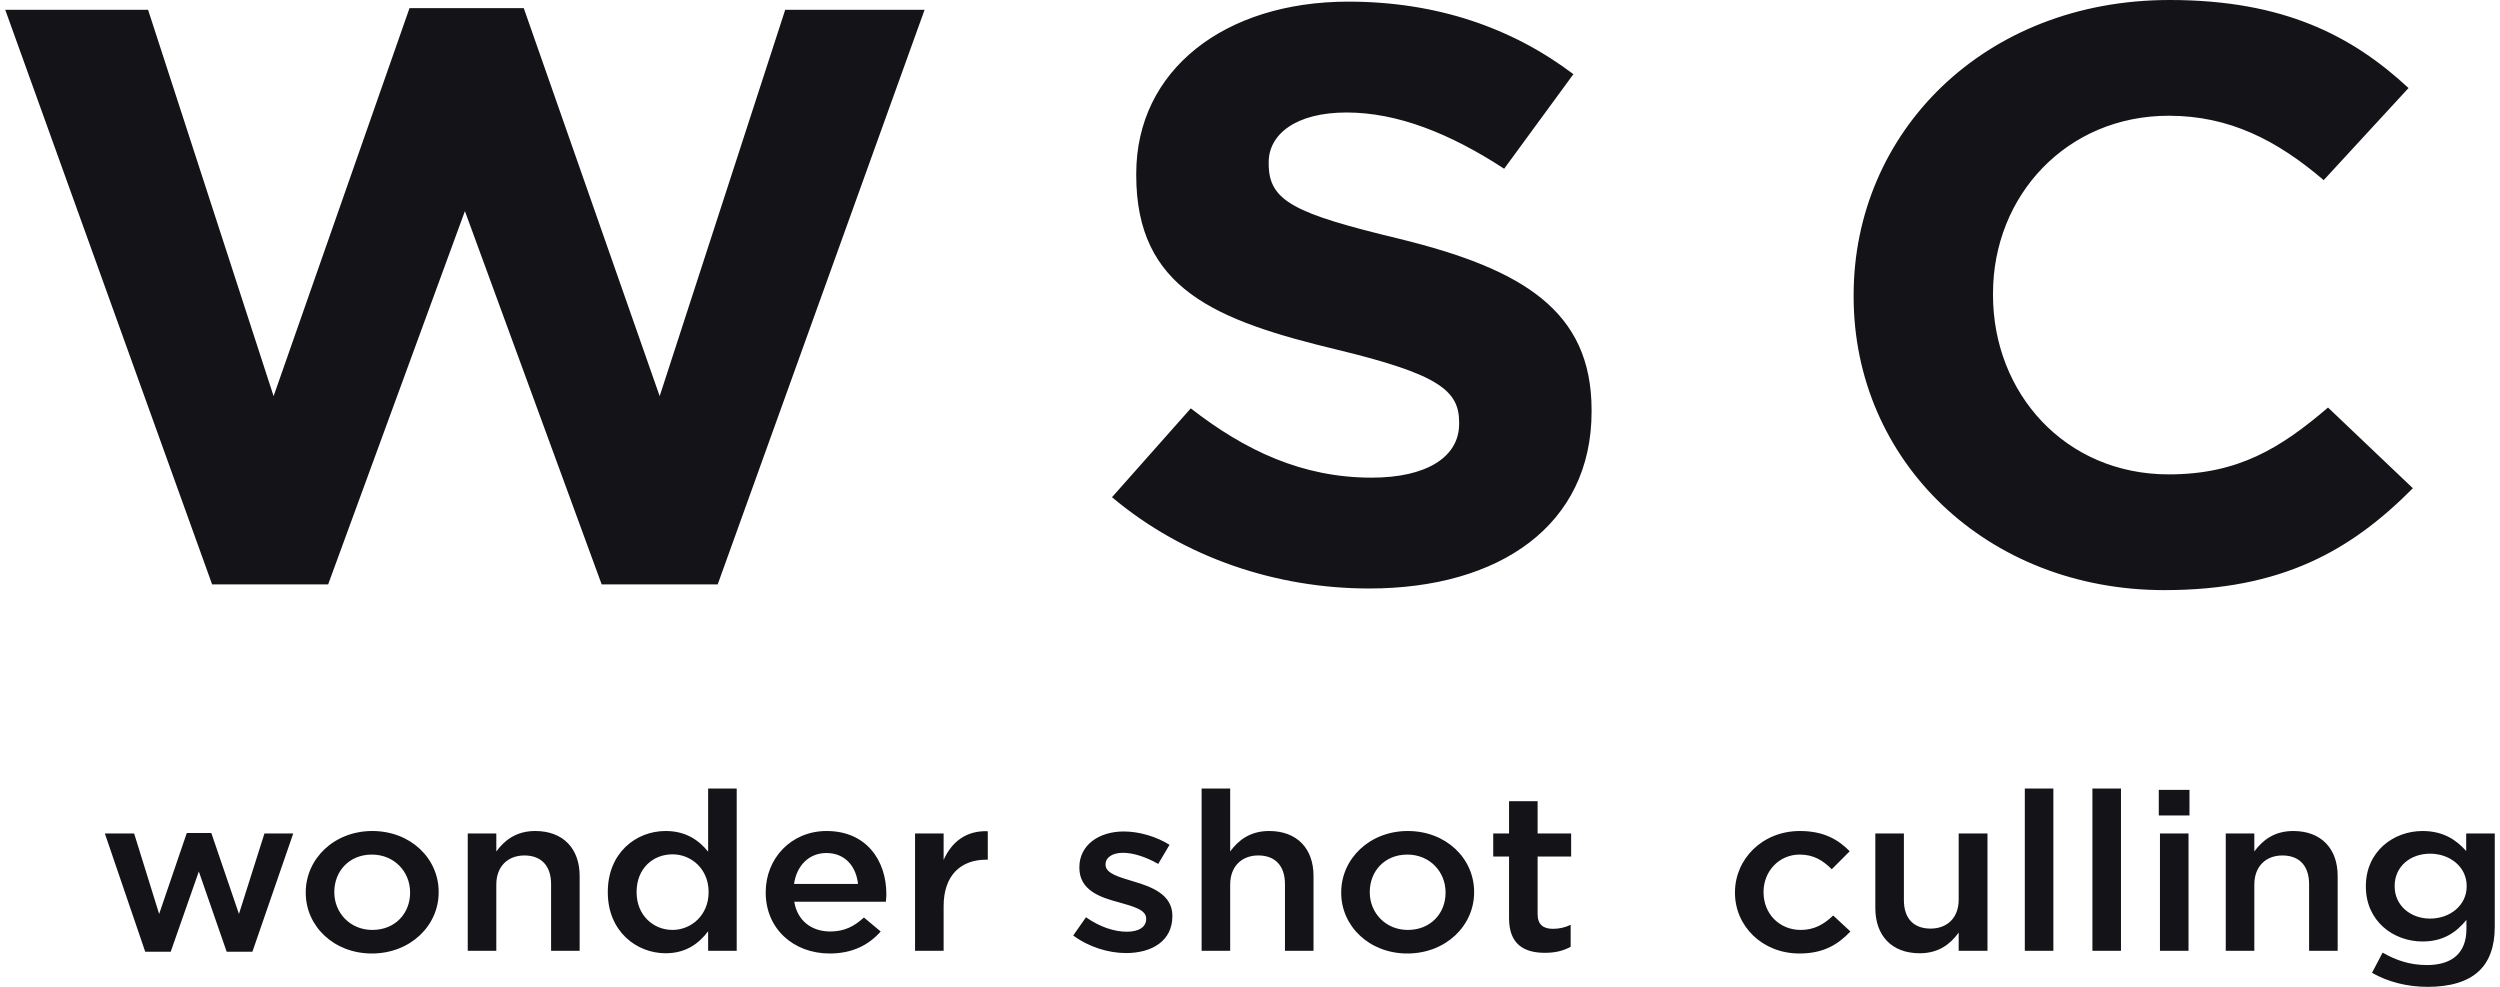 <svg width="380" height="150" viewBox="0 0 380 150" fill="none" xmlns="http://www.w3.org/2000/svg">
<path d="M368.223 126.313C371.416 126.313 373.39 127.699 374.861 129.354V126.686H379.204V140.877C379.204 143.884 378.379 146.114 376.8 147.601C375.077 149.222 372.422 150 369.013 150C365.891 150 362.983 149.256 360.543 147.871L362.158 144.796C364.204 145.978 366.321 146.688 368.904 146.688C372.78 146.688 374.897 144.796 374.897 141.215V139.829C373.318 141.755 371.345 143.106 368.223 143.106C363.773 143.106 359.61 139.998 359.61 134.761V134.693C359.61 129.422 363.809 126.314 368.223 126.313ZM56.593 126.313C62.406 126.314 66.677 130.47 66.677 135.572V135.64C66.677 140.708 62.37 144.932 56.52 144.932C50.743 144.932 46.473 140.775 46.473 135.707V135.64C46.473 130.538 50.779 126.313 56.593 126.313ZM125.646 126.313C131.675 126.314 134.726 130.774 134.726 135.91C134.726 136.282 134.689 136.653 134.653 137.059H120.729C121.196 139.964 123.385 141.586 126.185 141.586C128.302 141.586 129.809 140.843 131.316 139.458L133.864 141.586C132.07 143.613 129.593 144.932 126.112 144.932C120.622 144.931 116.388 141.18 116.388 135.673V135.605C116.388 130.503 120.228 126.313 125.646 126.313ZM213.983 126.313C219.797 126.313 224.067 130.47 224.067 135.572V135.64C224.067 140.708 219.761 144.932 213.912 144.932C208.134 144.932 203.863 140.775 203.863 135.707V135.64C203.863 130.538 208.17 126.314 213.983 126.313ZM273.584 126.313C277.137 126.314 279.362 127.564 281.156 129.389L278.429 132.125C277.101 130.807 275.701 129.896 273.548 129.896C270.39 129.896 268.058 132.464 268.058 135.572V135.64C268.058 138.816 270.39 141.35 273.728 141.35C275.773 141.35 277.28 140.471 278.644 139.153L281.264 141.586C279.398 143.546 277.208 144.932 273.512 144.932C267.878 144.931 263.715 140.775 263.715 135.707V135.64C263.715 130.571 267.878 126.313 273.584 126.313ZM289.392 136.821C289.392 139.592 290.864 141.146 293.447 141.146C295.959 141.145 297.718 139.523 297.718 136.753V126.685H302.096V144.524H297.718V141.754C296.498 143.443 294.739 144.896 291.796 144.896C287.526 144.896 285.05 142.193 285.05 138.037V126.685H289.392V136.821ZM111.979 144.523H107.637V141.551C106.237 143.409 104.263 144.896 101.177 144.896C96.727 144.895 92.385 141.55 92.385 135.638V135.569C92.385 129.657 96.655 126.312 101.177 126.312C104.299 126.312 106.273 127.765 107.637 129.454V119.858H111.979V144.523ZM170.809 126.383C173.177 126.383 175.761 127.16 177.771 128.41L176.048 131.316C174.218 130.269 172.279 129.627 170.7 129.627C169.014 129.627 168.045 130.37 168.045 131.384V131.451C168.045 132.769 170.09 133.31 172.315 133.985C175.079 134.796 178.201 135.979 178.201 139.188V139.257C178.201 143.007 175.114 144.865 171.167 144.865C168.476 144.865 165.497 143.953 163.129 142.196L165.066 139.426C167.148 140.879 169.337 141.622 171.274 141.622C173.141 141.622 174.218 140.878 174.218 139.695V139.628C174.218 138.243 172.207 137.77 169.982 137.128C167.183 136.385 164.062 135.303 164.062 131.891V131.823C164.062 128.444 167.041 126.383 170.809 126.383ZM233.717 126.685H238.813V130.198H233.717V138.95C233.717 140.538 234.579 141.18 236.05 141.18C237.019 141.18 237.88 140.978 238.741 140.572V143.917C237.665 144.491 236.481 144.829 234.83 144.829C231.636 144.829 229.375 143.511 229.375 139.592V130.198H226.971V126.685H229.375V121.785H233.717V126.685ZM36.32 138.918L40.196 126.687H44.574L38.366 144.662H34.454L30.22 132.465L25.949 144.662H22.073L15.937 126.687H20.387L24.19 138.918L28.39 126.619H32.122L36.32 138.918ZM81.36 126.313C85.63 126.314 88.106 129.017 88.106 133.139V144.526H83.765V134.39C83.765 131.619 82.293 130.03 79.709 130.03C77.197 130.03 75.439 131.686 75.439 134.457V144.526H71.097V126.686H75.439V129.422C76.659 127.766 78.418 126.313 81.36 126.313ZM150.142 126.348V130.673H149.891C146.087 130.673 143.431 133.004 143.431 137.734V144.526H139.088V126.686H143.431V130.707C144.615 128.038 146.804 126.213 150.142 126.348ZM348.579 126.313C352.849 126.314 355.325 129.017 355.325 133.139V144.526H350.983V134.39C350.983 131.619 349.512 130.03 346.928 130.03C344.416 130.03 342.657 131.686 342.657 134.457V144.526H338.315V126.686H342.657V129.422C343.877 127.766 345.637 126.313 348.579 126.313ZM332.656 144.524H328.314V126.684H332.656V144.524ZM186.988 129.42C188.208 127.764 189.967 126.312 192.91 126.312C197.18 126.312 199.656 129.015 199.656 133.137V144.523H195.314V134.387C195.314 131.616 193.842 130.028 191.259 130.028C188.747 130.029 186.988 131.685 186.988 134.455V144.523H182.646V119.858H186.988V129.42ZM312.113 144.523H307.771V119.858H312.113V144.523ZM322.389 144.523H318.046V119.858H322.389V144.523ZM56.52 129.896C53.04 129.896 50.815 132.464 50.815 135.572V135.64C50.815 138.748 53.219 141.35 56.593 141.35C60.109 141.35 62.334 138.782 62.334 135.707V135.64C62.334 132.497 59.93 129.896 56.52 129.896ZM213.912 129.896C210.431 129.896 208.206 132.464 208.206 135.572V135.64C208.206 138.748 210.61 141.349 213.983 141.35C217.5 141.35 219.726 138.782 219.726 135.707V135.64C219.726 132.497 217.321 129.896 213.912 129.896ZM102.218 129.859C99.239 129.859 96.763 132.022 96.763 135.569V135.638C96.763 139.084 99.275 141.348 102.218 141.348C105.124 141.348 107.708 139.05 107.708 135.638V135.569C107.708 132.123 105.124 129.859 102.218 129.859ZM369.371 129.76C366.357 129.76 363.988 131.72 363.988 134.659V134.728C363.988 137.633 366.393 139.627 369.371 139.627C372.385 139.627 374.933 137.633 374.934 134.728V134.659C374.933 131.754 372.385 129.76 369.371 129.76ZM125.61 129.659C122.955 129.659 121.089 131.585 120.694 134.355H130.419C130.132 131.72 128.481 129.659 125.61 129.659ZM332.8 123.946H328.135V120.061H332.8V123.946ZM329.779 0C347.148 0 357.544 5.452 366.097 13.381L353.201 27.38C346.096 21.309 338.859 17.593 329.648 17.593C314.122 17.593 302.937 29.735 302.937 44.602V44.849C302.937 59.716 313.858 72.106 329.648 72.106C340.175 72.105 346.622 68.141 353.859 61.946L366.755 74.212C357.281 83.752 346.754 89.698 328.99 89.698C301.884 89.698 281.752 69.999 281.752 45.097V44.849C281.752 20.194 301.489 0 329.779 0ZM204.946 0.249C218.368 0.249 229.815 4.214 239.157 11.275L228.631 25.648C220.473 20.32 212.446 17.099 204.683 17.099C196.919 17.099 192.841 20.444 192.841 24.656V24.903C192.841 30.602 196.788 32.461 212.709 36.302C231.394 40.886 241.921 47.205 241.921 62.319V62.567C241.921 79.788 227.973 89.451 208.104 89.451C194.157 89.451 180.076 84.867 169.023 75.575L180.998 62.071C189.288 68.514 197.972 72.603 208.499 72.603C216.788 72.603 221.789 69.505 221.789 64.426V64.178C221.789 59.346 218.631 56.868 203.235 53.151C184.682 48.691 172.708 43.859 172.708 26.638V26.391C172.708 10.656 186.13 0.249 204.946 0.249ZM100.271 60.214L119.352 1.488H140.536L109.088 88.833H91.456L70.666 32.09L49.876 88.833H32.243L0.795 1.488H22.506L41.586 60.214L62.244 1.241H79.613L100.271 60.214Z" fill="#141418"/>
</svg>
